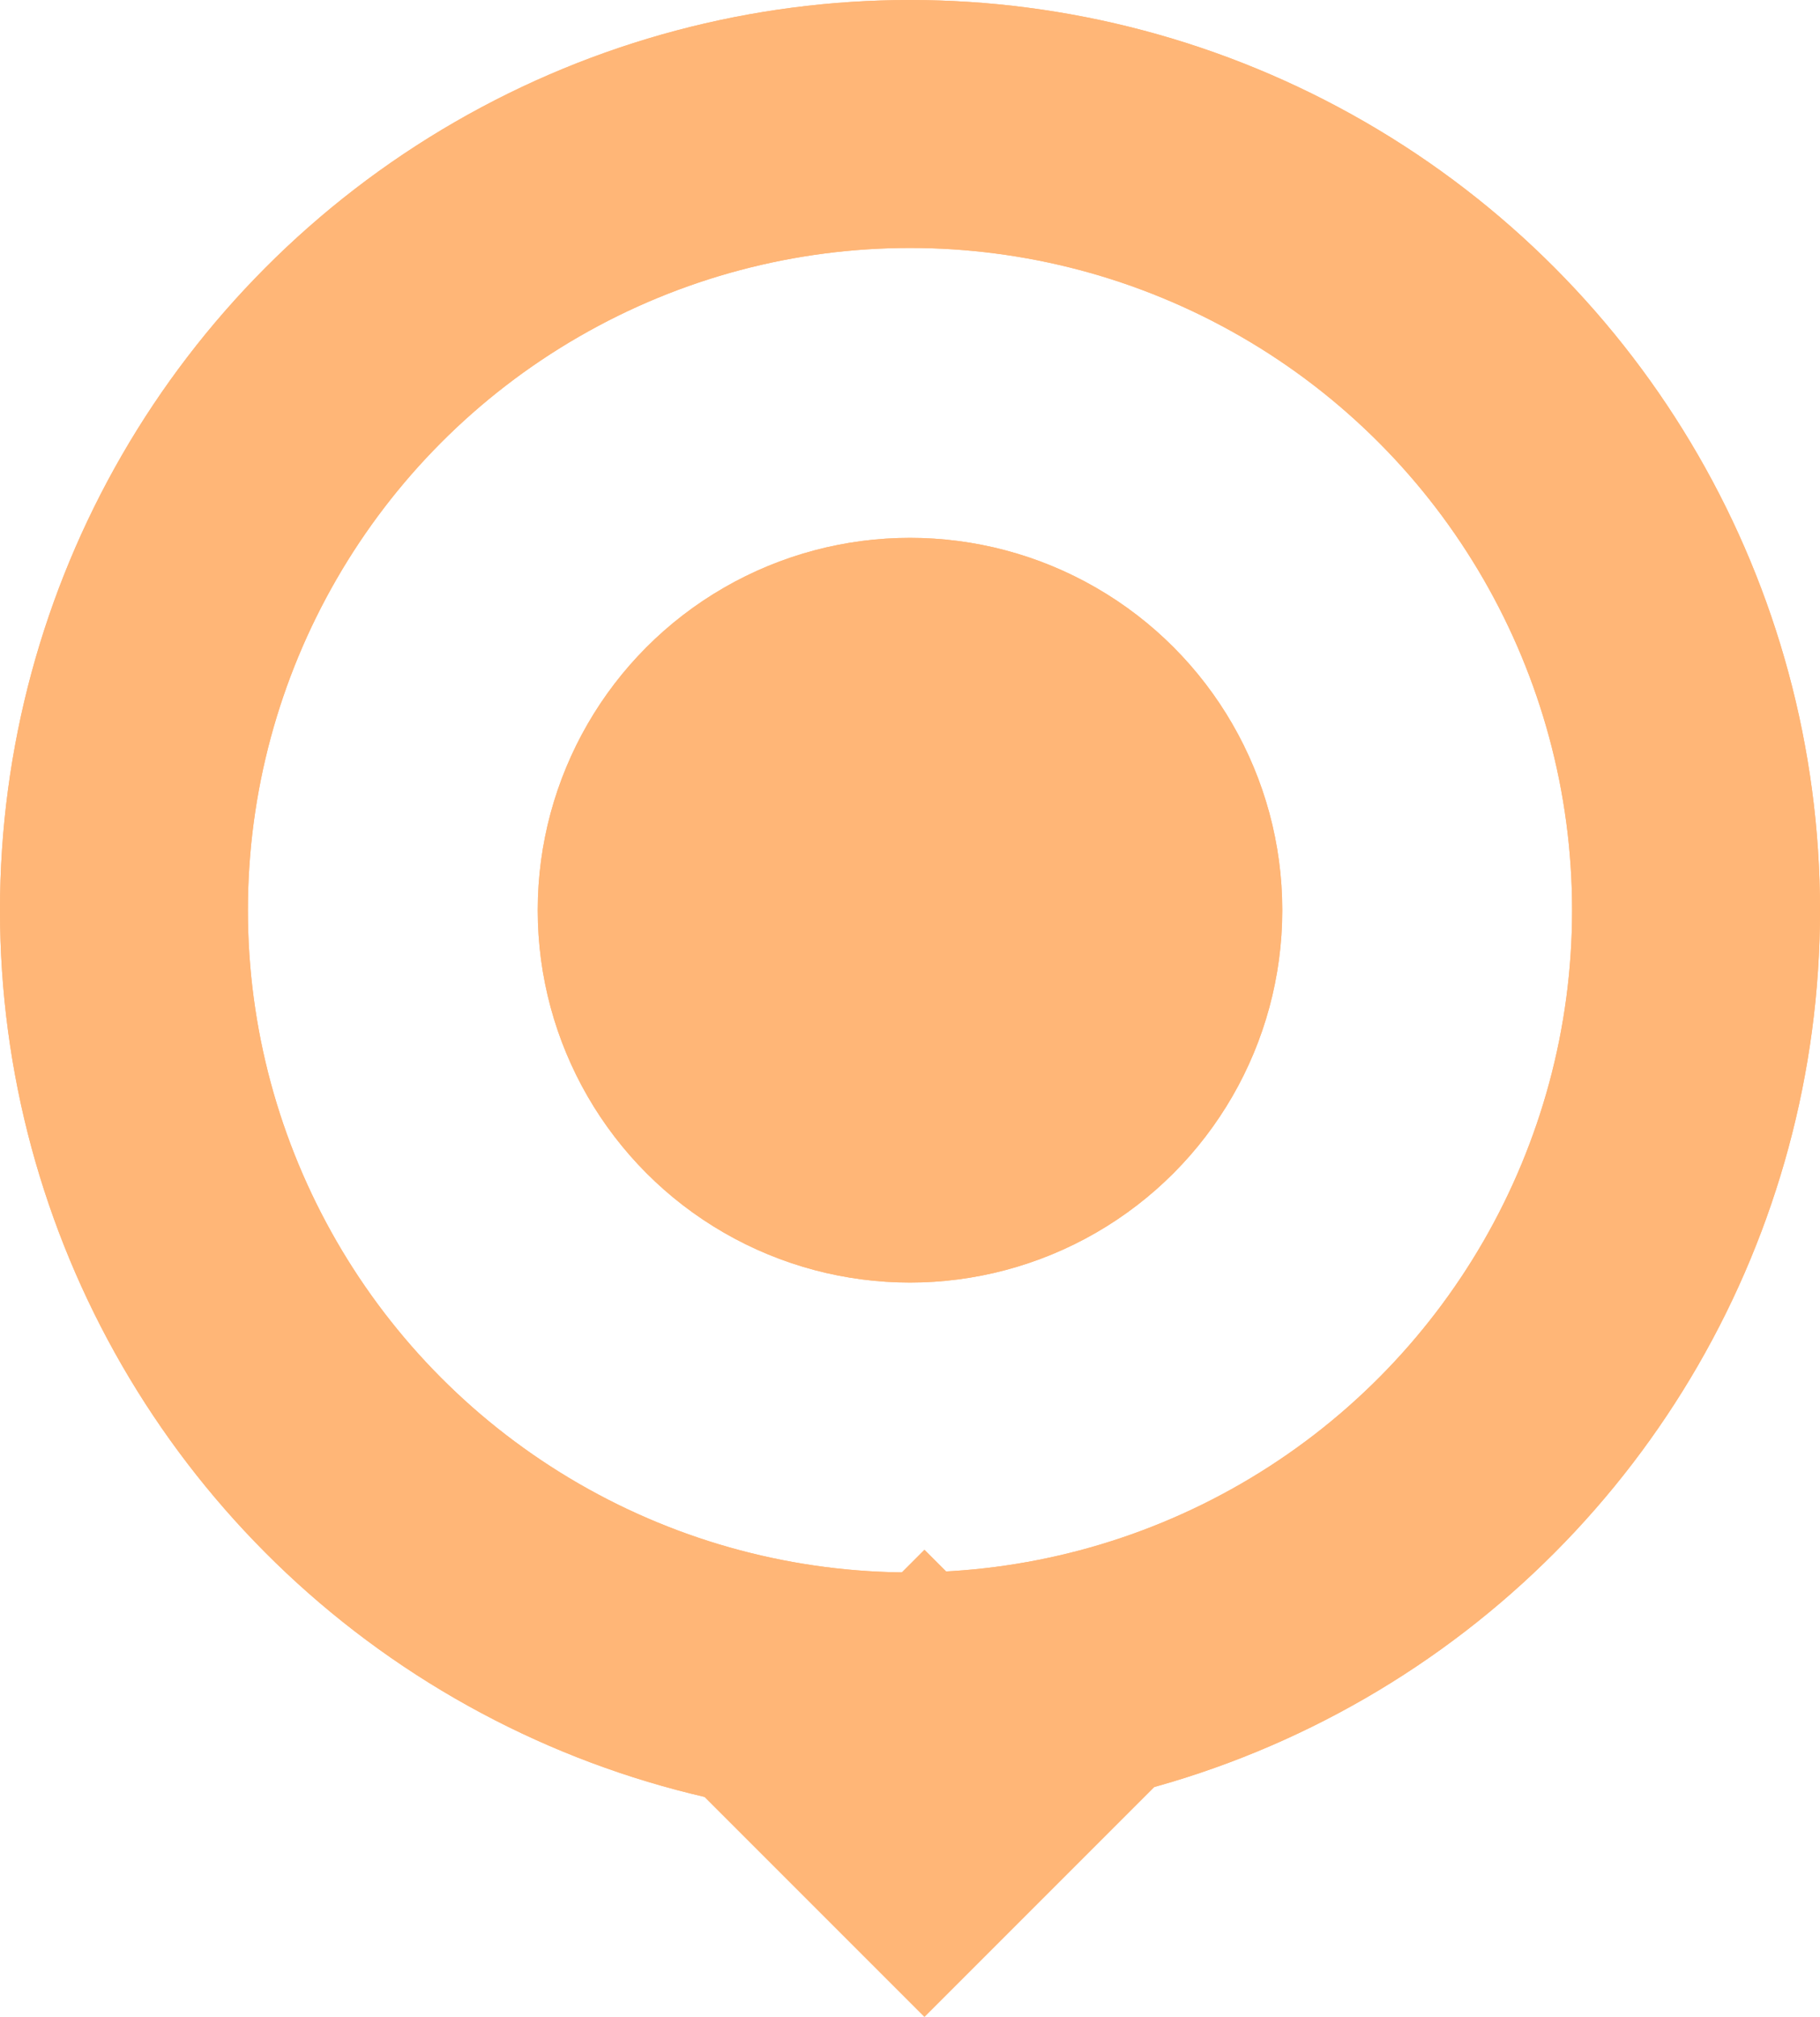 <svg xmlns="http://www.w3.org/2000/svg" width="44.05" height="48.803" viewBox="0 0 44.05 48.803">
  <g id="Group_366" data-name="Group 366" transform="translate(-1689 -288)">
    <g id="Group_342" data-name="Group 342" transform="translate(1689 288)">
      <circle id="Ellipse_288" data-name="Ellipse 288" cx="9.01" cy="9.01" r="9.01" transform="translate(13.015 13.015)" fill="#ffb677"/>
      <g id="Ellipse_290" data-name="Ellipse 290" transform="translate(0)" fill="none" stroke="#ffb677" stroke-width="6">
        <circle cx="22.025" cy="22.025" r="22.025" stroke="none"/>
        <circle cx="22.025" cy="22.025" r="19.025" fill="none"/>
      </g>
    </g>
    <g id="Rectangle_1741" data-name="Rectangle 1741" transform="translate(1711.375 325.502) rotate(45)" fill="#ffb677" stroke="#ffb677" stroke-width="1">
      <rect width="7.991" height="7.991" stroke="none"/>
      <rect x="0.5" y="0.5" width="6.991" height="6.991" fill="none"/>
    </g>
    <g id="Group_343" data-name="Group 343" transform="translate(1689 288)">
      <circle id="Ellipse_288-2" data-name="Ellipse 288" cx="9.01" cy="9.01" r="9.01" transform="translate(13.015 13.015)" fill="#ffb677"/>
      <g id="Ellipse_290-2" data-name="Ellipse 290" transform="translate(0)" fill="none" stroke="#ffb677" stroke-width="6">
        <circle cx="22.025" cy="22.025" r="22.025" stroke="none"/>
        <circle cx="22.025" cy="22.025" r="19.025" fill="none"/>
      </g>
    </g>
  </g>
</svg>
